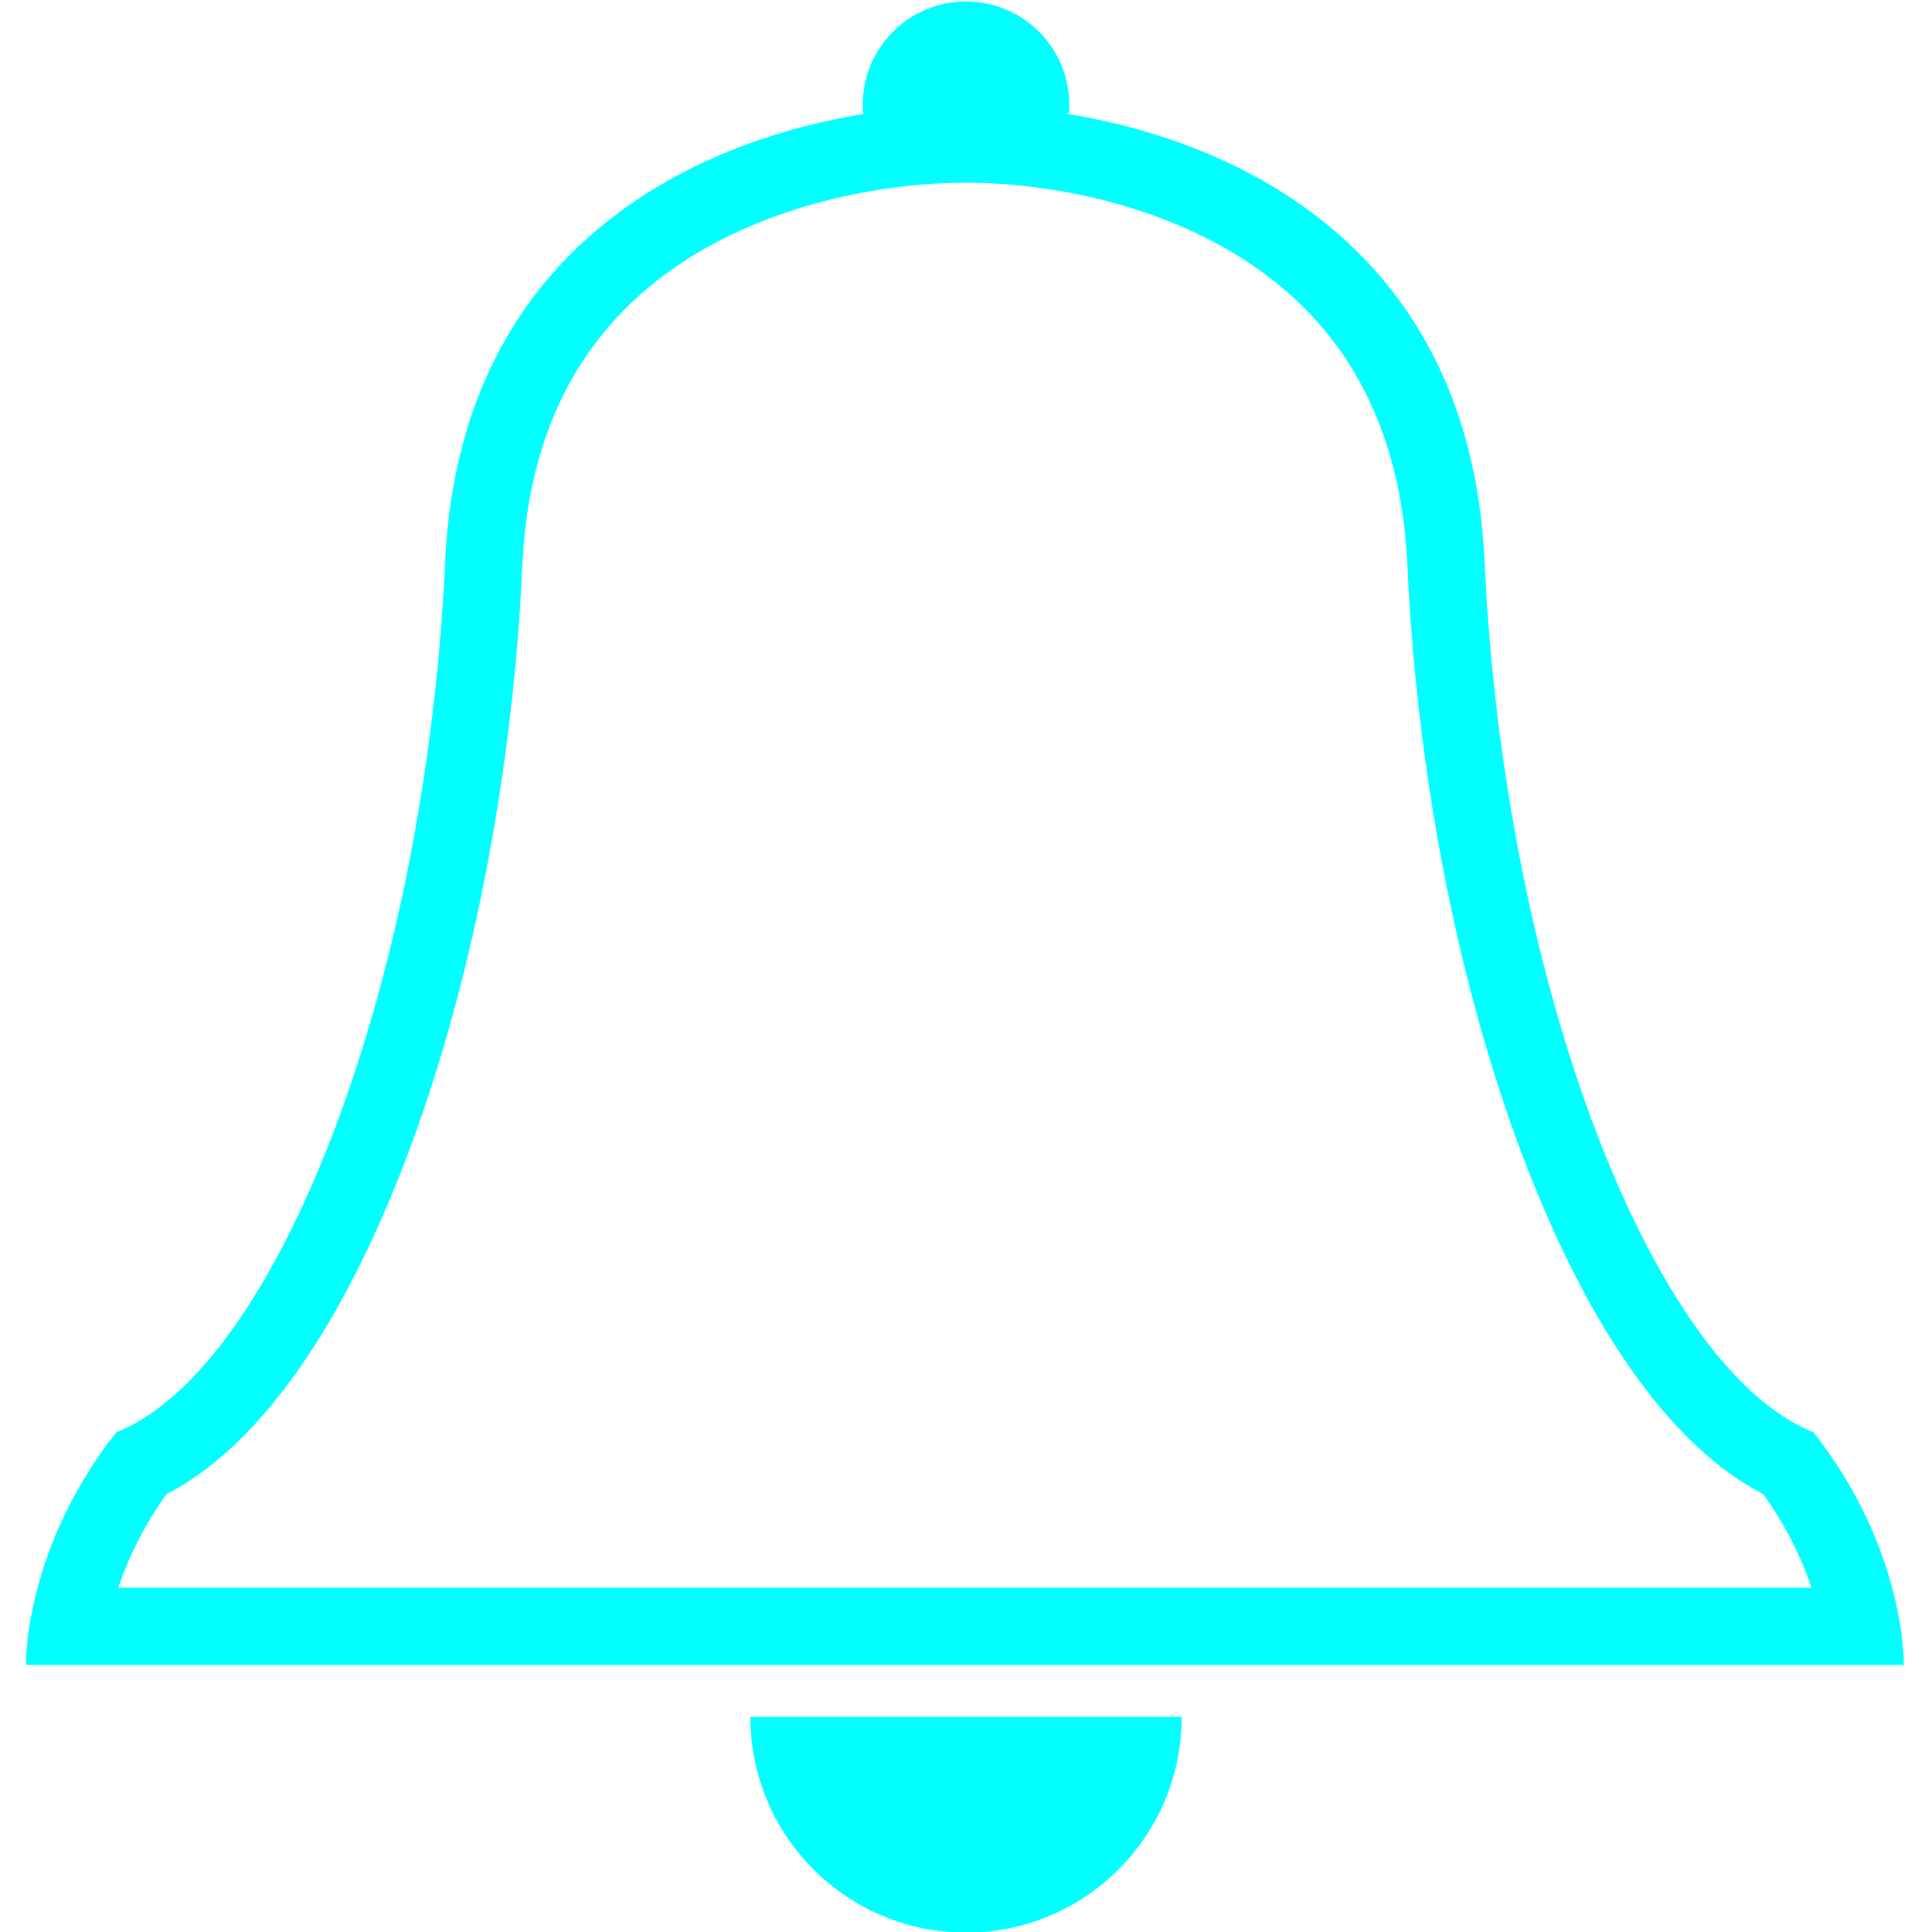 <svg version="1.1" viewBox="0 0 500 500" xmlns="http://www.w3.org/2000/svg"><defs><clipPath id="a"><path d="m128.64 155.94c-4.566 99.051-39.457 188-76.595 202.7-21.663 27.466-21.05 54.202-21.05 54.202h437.43s.613-26.737-21.05-54.202c-37.137-14.7-72.028-103.65-76.595-202.7-4.016-87.109-80.241-106.38-120.87-106.38-40.634 0-117.26 19.275-121.28 106.38z" fill="#fff" stroke-width="4.224"/></clipPath></defs><path transform="matrix(1.111 0 0 1.111 -27.717 -27.78)" d="m128.64 155.94c-4.566 99.051-39.457 188-76.595 202.7-21.663 27.466-21.05 54.202-21.05 54.202h437.43s.613-26.737-21.05-54.202c-37.137-14.7-72.028-103.65-76.595-202.7-4.016-87.109-80.241-106.38-120.87-106.38-40.634 0-117.26 19.275-121.28 106.38z" clip-path="url(#a)" fill="none" fill-opacity="0" stroke="#0ff" stroke-width="36.004"/><path d="m223.38 29.554c-.073-.804-.11-1.619-.11-2.443 0-14.762 11.967-26.73 26.73-26.73 14.762-3.34e-6 26.73 11.967 26.73 26.73 0 .772-.033 1.537-.097 2.292z" fill="#0ff" style="paint-order:stroke markers fill"/><path d="m305.82 444.34c1e-5 30.827-24.991 55.816-55.816 55.816-30.827 0-55.816-24.991-55.816-55.816z" fill="#0ff" style="paint-order:stroke markers fill"/></svg>
